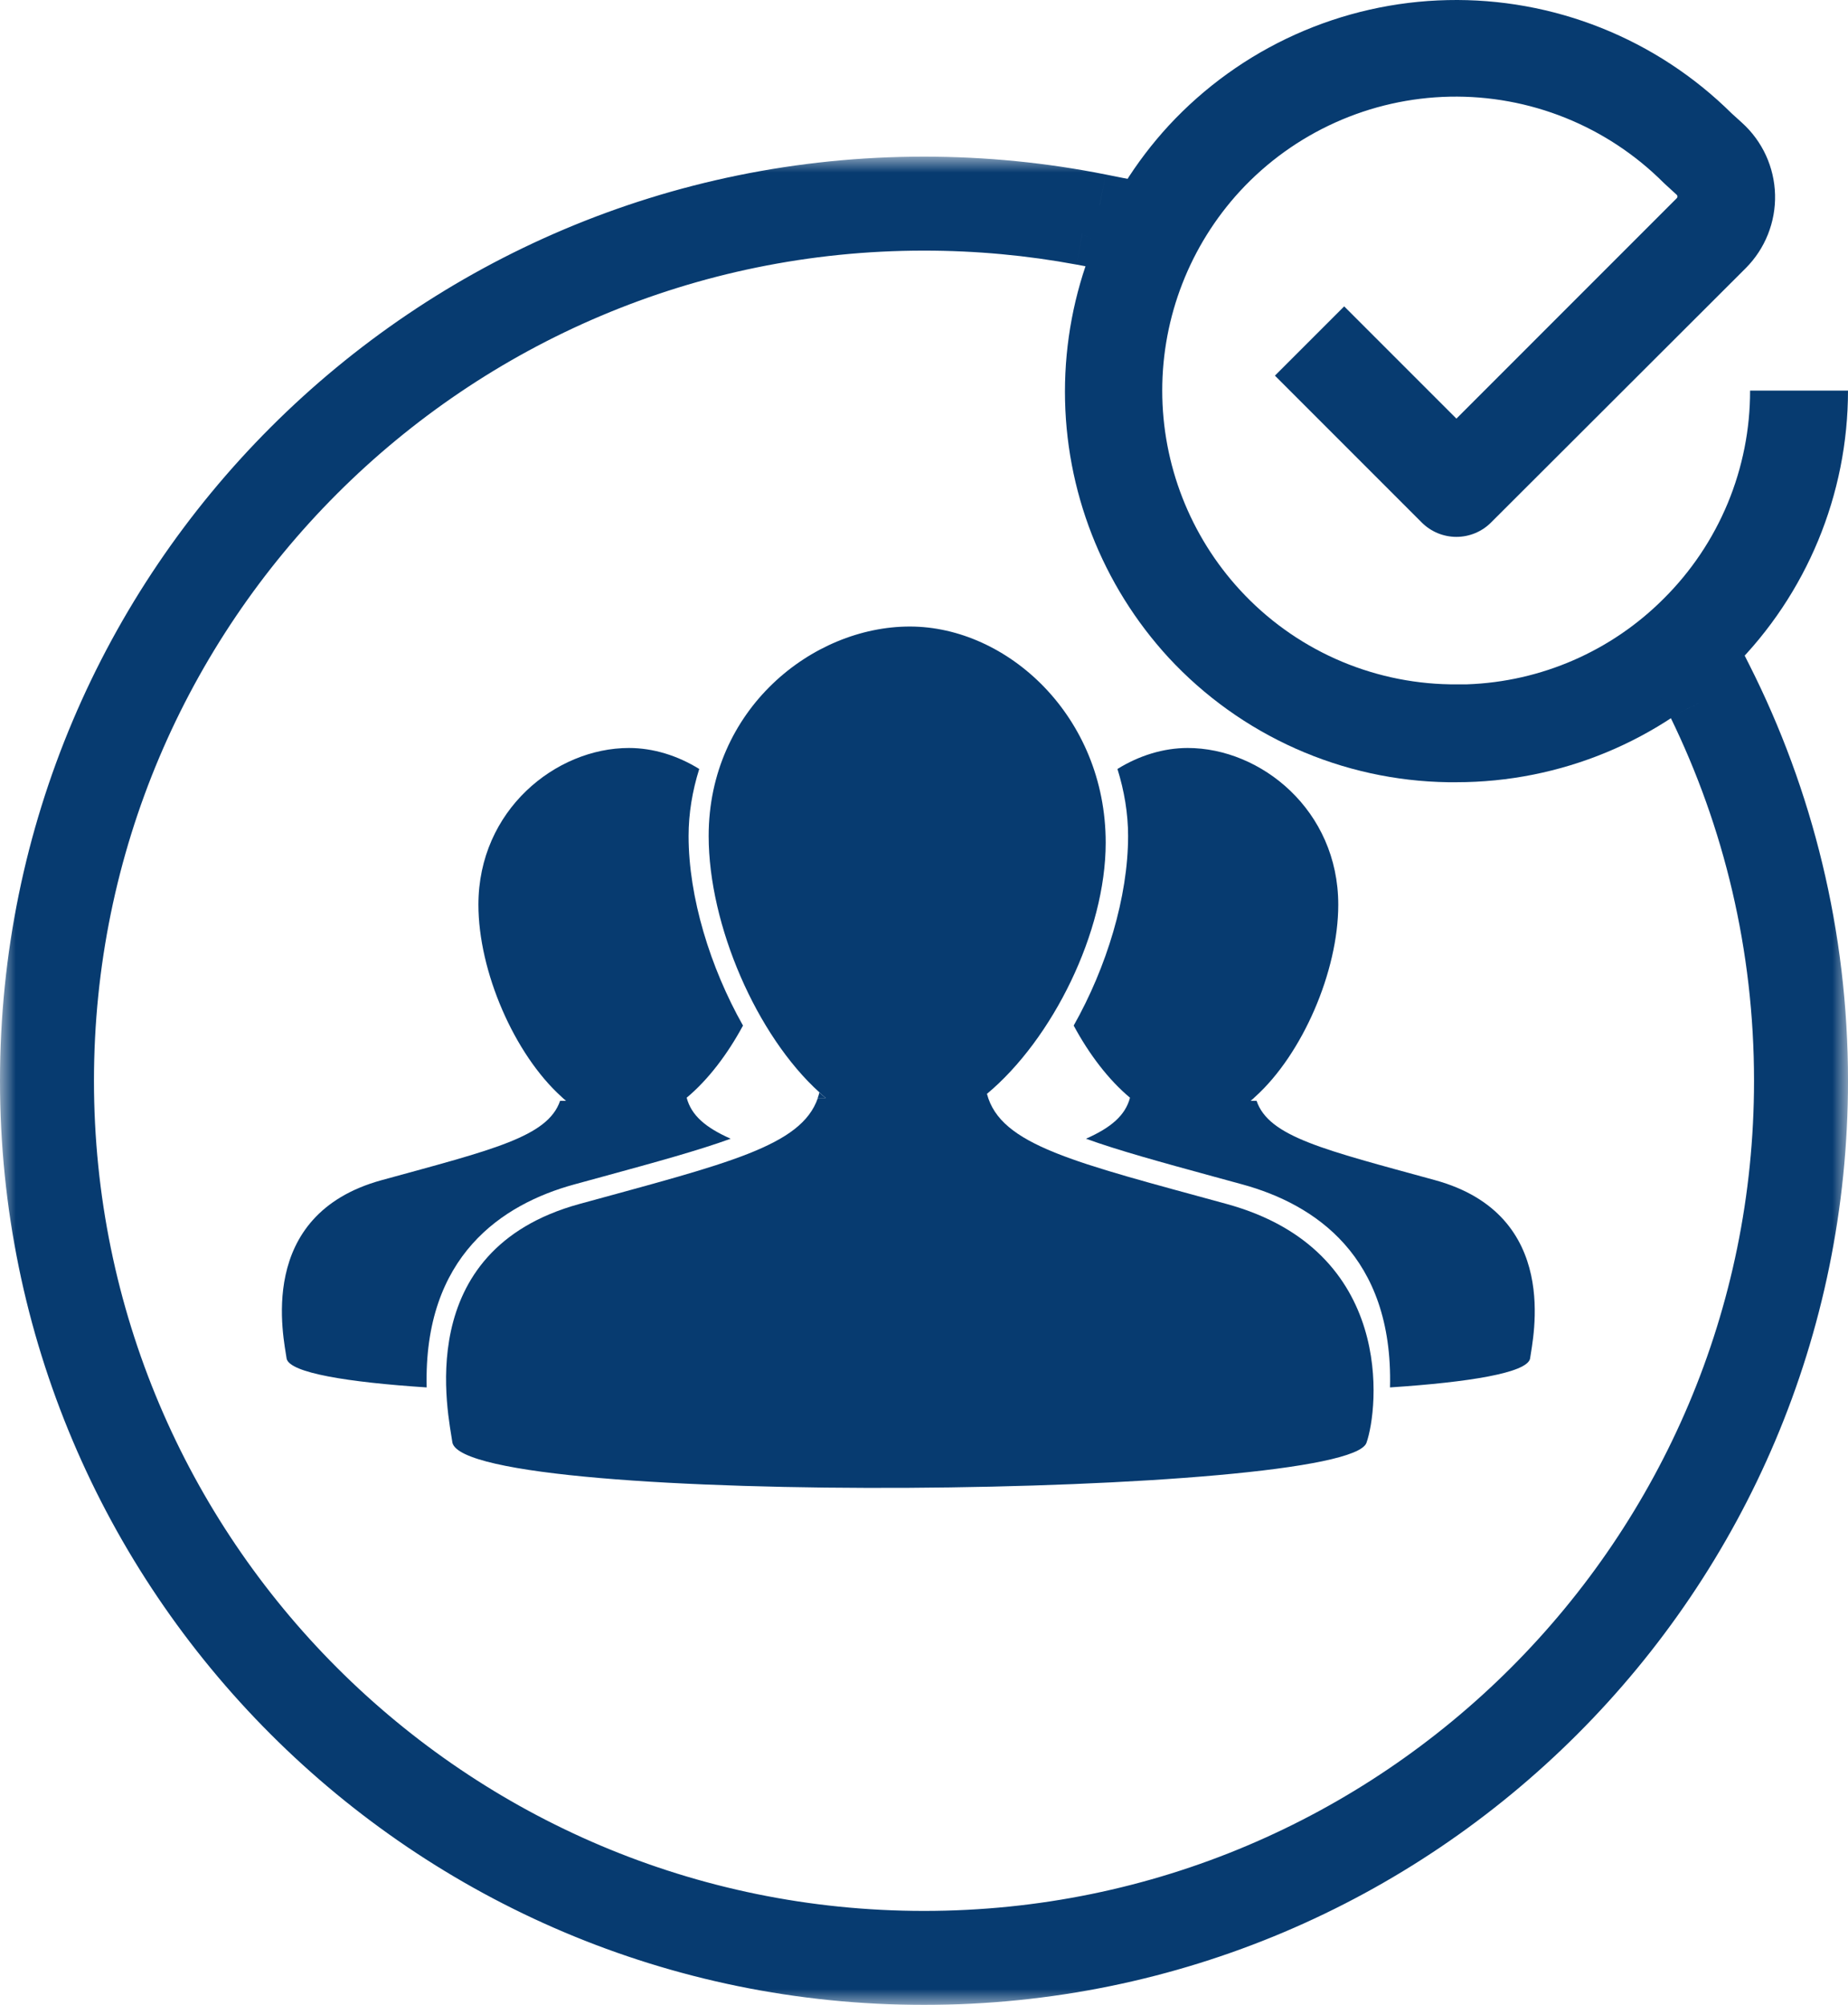 <svg width="59" height="64" viewBox="0 0 59 64" fill="none" xmlns="http://www.w3.org/2000/svg">
<path d="M26.111 35.05H26.364C26.294 34.992 26.226 34.938 26.165 34.874C24.157 33.06 22.625 29.535 22.625 26.685C22.625 22.652 25.926 20 29.047 20C32.166 20 35.301 22.869 35.301 26.9C35.301 29.749 33.607 33.167 31.51 34.918C31.941 36.562 34.3 37.1 39.166 38.434C44.573 39.918 44.005 44.996 43.626 46.058C43.001 47.81 14.973 48.135 14.445 46.058C14.327 45.198 13.088 39.918 18.496 38.434C23.228 37.135 25.585 36.59 26.111 35.05Z" fill="#073B70"/>
<path d="M26.361 35.05H26.107C26.128 34.992 26.144 34.935 26.161 34.874C26.222 34.938 26.291 34.992 26.361 35.05Z" fill="#073B70"/>
<path d="M18.331 37.81L19.235 37.563C20.95 37.094 22.309 36.721 23.328 36.35C22.529 35.996 22.071 35.606 21.923 35.041C22.61 34.468 23.23 33.649 23.721 32.738C22.671 30.878 21.984 28.636 21.984 26.685C21.984 25.971 22.104 25.248 22.324 24.547C21.632 24.119 20.856 23.877 20.08 23.877C17.744 23.877 15.274 25.862 15.274 28.88C15.274 31.012 16.421 33.651 17.923 35.008C17.969 35.056 18.02 35.096 18.072 35.14H17.882C17.489 36.293 15.725 36.7 12.184 37.673C8.137 38.783 9.065 42.734 9.152 43.377C9.266 43.824 11.084 44.122 13.622 44.289C13.517 40.088 16.041 38.438 18.331 37.81Z" fill="#073B70"/>
<path d="M39.669 37.81L38.765 37.563C37.05 37.094 35.691 36.721 34.672 36.35C35.471 35.996 35.928 35.606 36.077 35.041C35.39 34.468 34.769 33.649 34.279 32.738C35.329 30.878 36.016 28.636 36.016 26.685C36.016 25.971 35.895 25.248 35.676 24.547C36.368 24.119 37.144 23.877 37.919 23.877C40.256 23.877 42.726 25.862 42.726 28.88C42.726 31.012 41.579 33.651 40.077 35.008C40.031 35.056 39.98 35.096 39.928 35.14H40.118C40.511 36.293 42.275 36.7 45.816 37.673C49.862 38.783 48.935 42.734 48.848 43.377C48.734 43.824 46.916 44.122 44.378 44.289C44.483 40.088 41.959 38.438 39.669 37.81Z" fill="#073B70"/>
<path d="M53.116 19.11C51.446 20.785 49.202 21.763 46.838 21.845H46.295C45.032 21.824 43.786 21.547 42.633 21.03C41.481 20.513 40.445 19.766 39.59 18.836C37.993 17.1 37.106 14.827 37.106 12.468C37.106 10.109 37.993 7.836 39.59 6.1C40.447 5.172 41.481 4.428 42.633 3.91C43.784 3.392 45.027 3.112 46.289 3.086C47.551 3.061 48.805 3.29 49.976 3.761C51.147 4.232 52.211 4.934 53.105 5.826L53.163 5.881L53.53 6.217C53.538 6.224 53.544 6.233 53.548 6.243C53.553 6.252 53.555 6.263 53.555 6.273C53.555 6.284 53.553 6.295 53.548 6.304C53.544 6.314 53.538 6.323 53.53 6.33L46.498 13.363L42.915 9.78L40.704 11.991L45.392 16.68C45.537 16.825 45.71 16.94 45.899 17.019C46.089 17.097 46.292 17.138 46.498 17.138C46.703 17.138 46.907 17.097 47.096 17.019C47.286 16.94 47.458 16.825 47.603 16.68L55.734 8.561C56.041 8.254 56.282 7.888 56.443 7.484C56.604 7.081 56.682 6.649 56.671 6.215C56.66 5.781 56.561 5.354 56.38 4.959C56.198 4.564 55.939 4.211 55.617 3.92L55.285 3.619C54.093 2.439 52.676 1.51 51.118 0.889C49.56 0.268 47.893 -0.034 46.216 0.003C44.539 0.039 42.886 0.413 41.357 1.101C39.827 1.789 38.452 2.779 37.313 4.009C35.182 6.325 34 9.357 34 12.503C34 15.649 35.182 18.681 37.313 20.997C38.454 22.228 39.833 23.215 41.367 23.898C42.901 24.581 44.557 24.946 46.236 24.97H46.498C49.814 24.97 52.994 23.653 55.338 21.308C57.683 18.964 59 15.784 59 12.468H55.874C55.876 13.702 55.633 14.925 55.16 16.065C54.686 17.205 53.992 18.24 53.116 19.11Z" fill="#073B70"/>
<mask id="path-6-outside-1_701_5077" maskUnits="userSpaceOnUse" x="0" y="5" width="59" height="59" fill="black">
<rect fill="white" y="5" width="59" height="59"/>
<path fill-rule="evenodd" clip-rule="evenodd" d="M35.108 6.552C33.295 6.19 31.419 6 29.5 6C13.76 6 1 18.76 1 34.5C1 50.24 13.76 63 29.5 63C45.24 63 58 50.24 58 34.5C58 29.886 56.904 25.529 54.958 21.674C54.725 21.943 54.481 22.202 54.226 22.45C56.003 26.089 57 30.178 57 34.5C57 49.688 44.688 62 29.5 62C14.312 62 2 49.688 2 34.5C2 19.312 14.312 7 29.5 7C31.226 7 32.914 7.159 34.552 7.463C34.724 7.151 34.91 6.847 35.108 6.552Z"/>
</mask>
<path fill-rule="evenodd" clip-rule="evenodd" d="M35.108 6.552C33.295 6.19 31.419 6 29.5 6C13.76 6 1 18.76 1 34.5C1 50.24 13.76 63 29.5 63C45.24 63 58 50.24 58 34.5C58 29.886 56.904 25.529 54.958 21.674C54.725 21.943 54.481 22.202 54.226 22.45C56.003 26.089 57 30.178 57 34.5C57 49.688 44.688 62 29.5 62C14.312 62 2 49.688 2 34.5C2 19.312 14.312 7 29.5 7C31.226 7 32.914 7.159 34.552 7.463C34.724 7.151 34.91 6.847 35.108 6.552Z" fill="#073B70"/>
<path d="M35.108 6.552L35.938 7.108L36.772 5.864L35.303 5.571L35.108 6.552ZM54.958 21.674L55.85 21.223L55.178 19.891L54.201 21.02L54.958 21.674ZM54.226 22.45L53.528 21.734L53.01 22.239L53.328 22.889L54.226 22.45ZM34.552 7.463L34.369 8.446L35.078 8.578L35.427 7.947L34.552 7.463ZM35.303 5.571C33.426 5.196 31.485 5 29.5 5V7C31.353 7 33.163 7.183 34.912 7.532L35.303 5.571ZM29.5 5C13.208 5 0 18.208 0 34.5H2C2 19.312 14.312 7 29.5 7V5ZM0 34.5C0 50.792 13.208 64 29.5 64V62C14.312 62 2 49.688 2 34.5H0ZM29.5 64C45.792 64 59 50.792 59 34.5H57C57 49.688 44.688 62 29.5 62V64ZM59 34.5C59 29.726 57.865 25.215 55.85 21.223L54.065 22.124C55.942 25.843 57 30.047 57 34.5H59ZM54.201 21.02C53.987 21.267 53.762 21.506 53.528 21.734L54.924 23.166C55.199 22.898 55.463 22.618 55.714 22.328L54.201 21.02ZM58 34.5C58 30.023 56.967 25.784 55.125 22.011L53.328 22.889C55.039 26.394 56 30.333 56 34.5H58ZM29.5 63C45.24 63 58 50.24 58 34.5H56C56 49.136 44.136 61 29.5 61V63ZM1 34.5C1 50.24 13.76 63 29.5 63V61C14.864 61 3 49.136 3 34.5H1ZM29.5 6C13.76 6 1 18.76 1 34.5H3C3 19.864 14.864 8 29.5 8V6ZM34.734 6.48C33.037 6.165 31.287 6 29.5 6V8C31.164 8 32.792 8.153 34.369 8.446L34.734 6.48ZM35.427 7.947C35.586 7.659 35.757 7.38 35.938 7.108L34.277 5.995C34.063 6.314 33.863 6.642 33.677 6.979L35.427 7.947Z" fill="#073B70" mask="url(#path-6-outside-1_701_5077)"/>
</svg>
